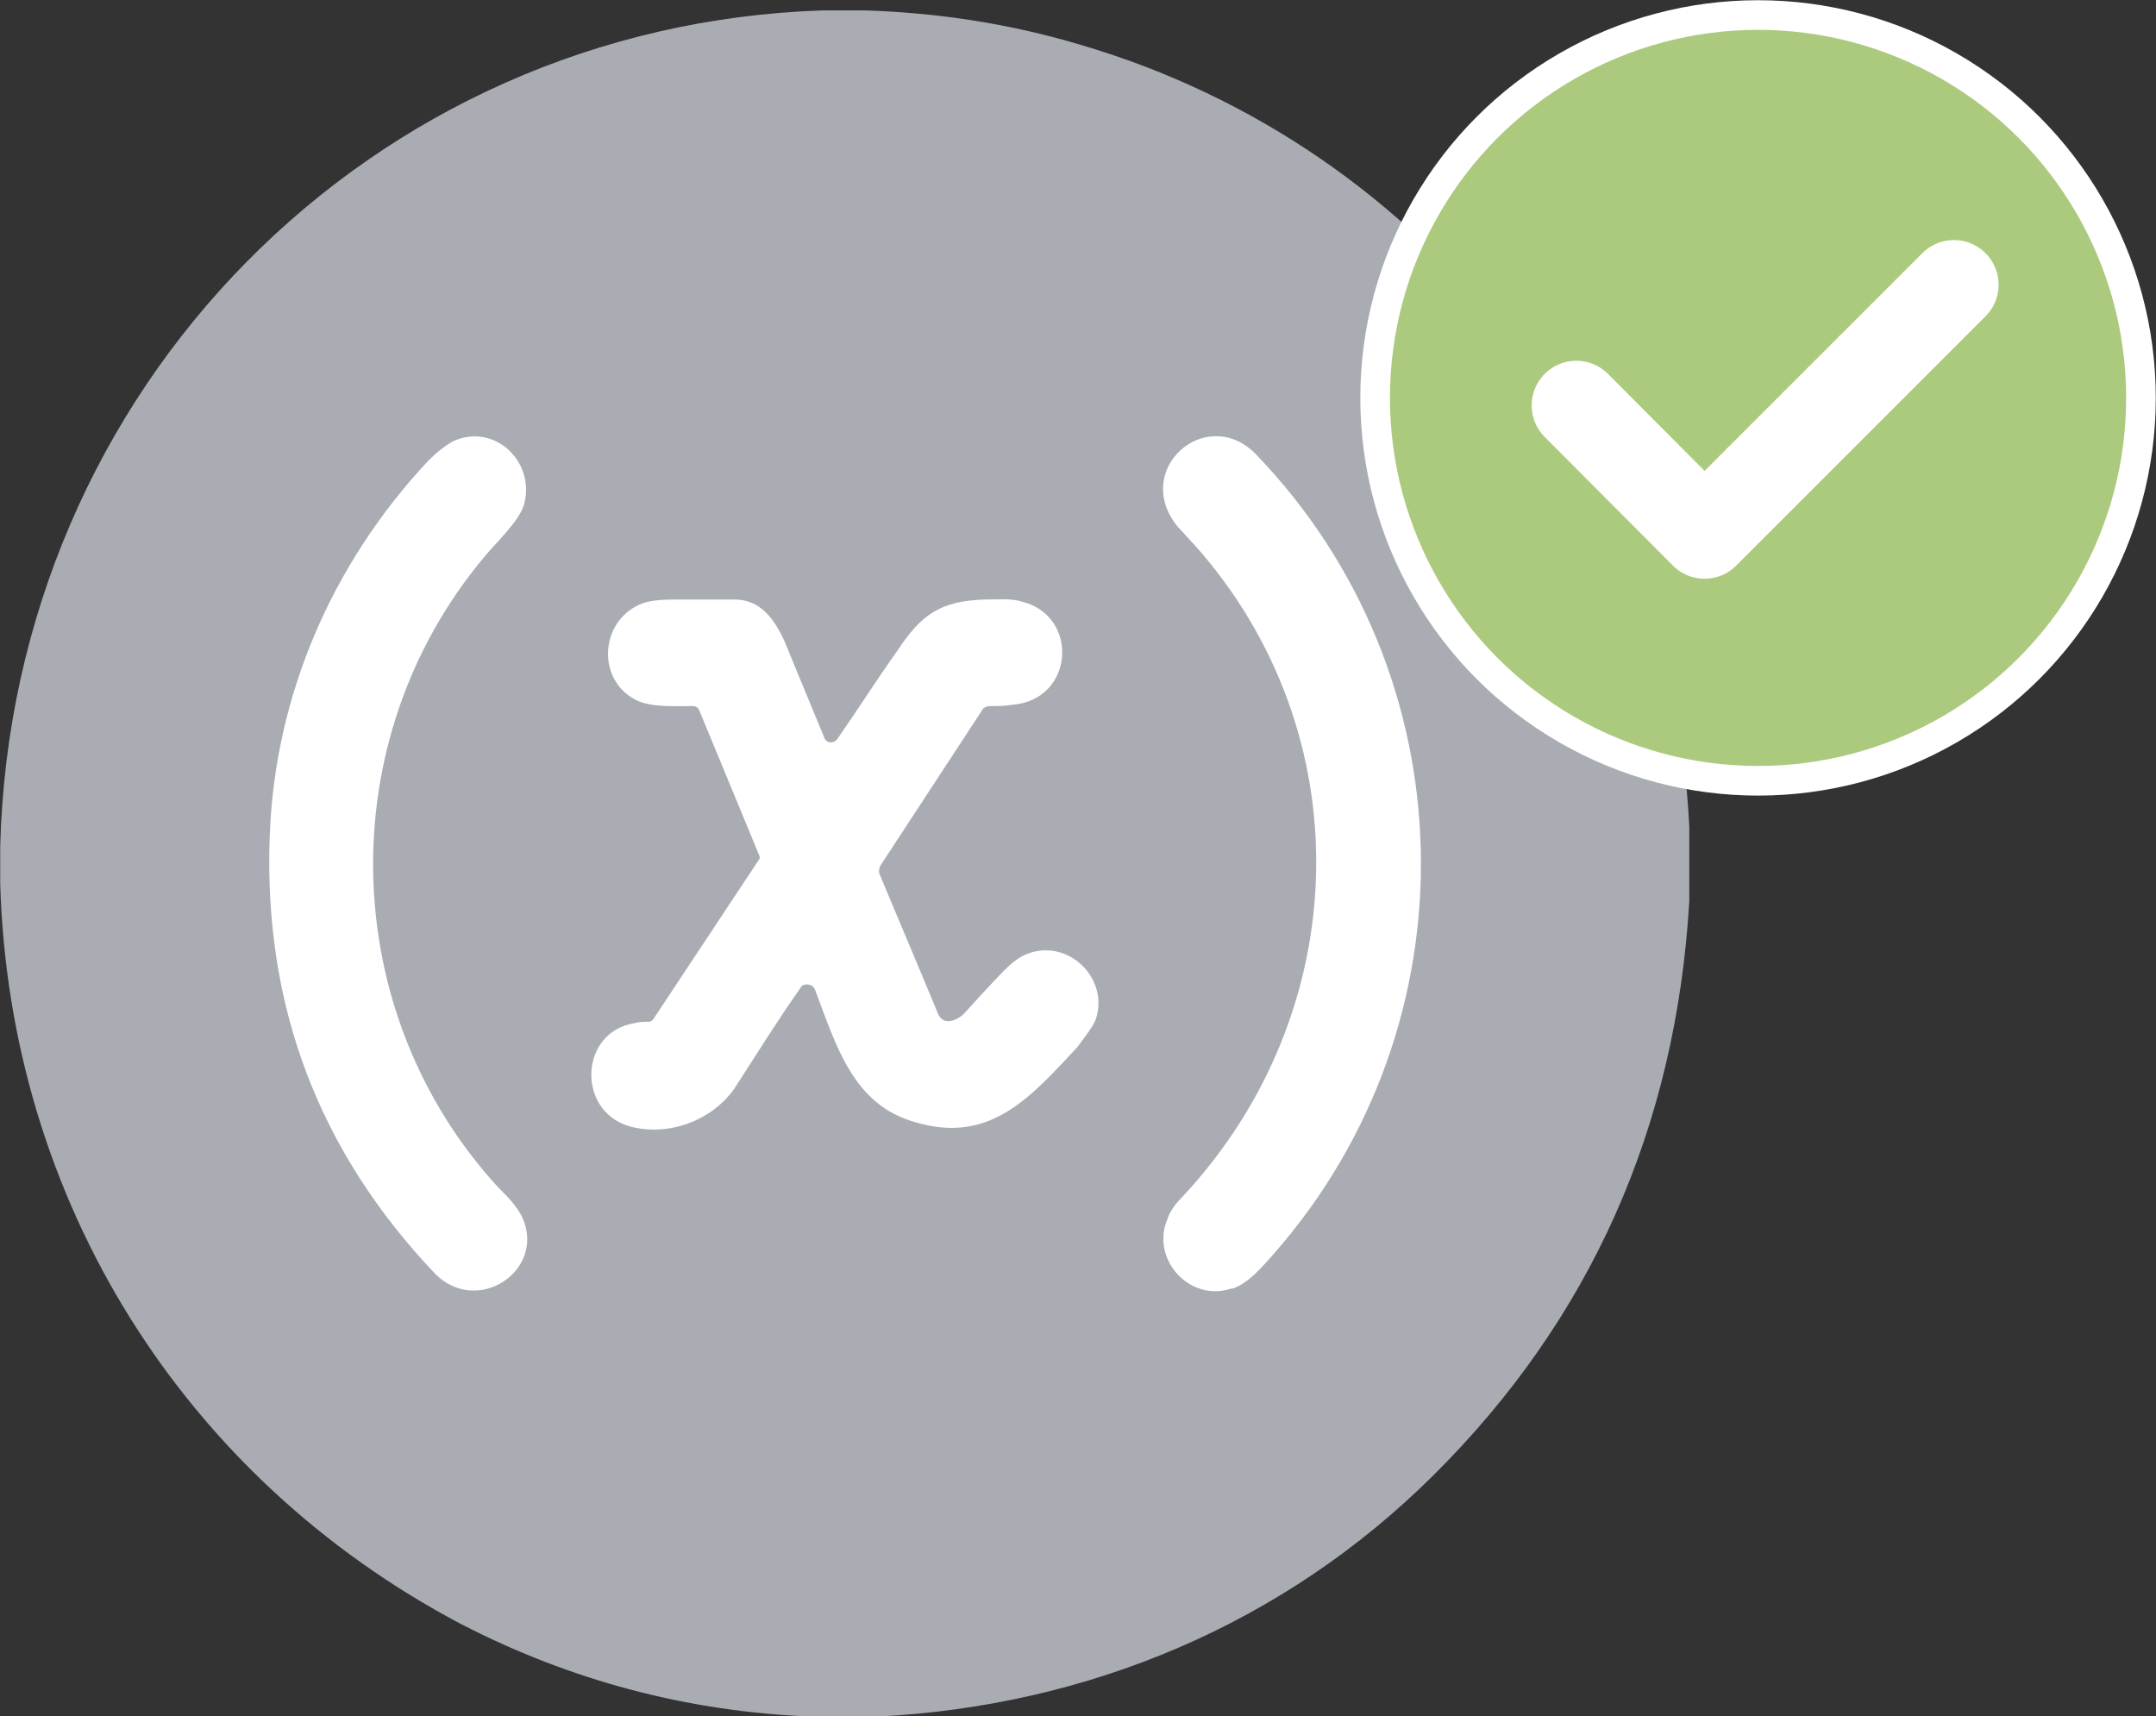 <?xml version="1.0" encoding="UTF-8"?>
<svg id="_Слой_2" data-name="Слой 2" xmlns="http://www.w3.org/2000/svg" viewBox="0 0 48.76 38.82">
  <rect x="0" y="0" width="48.76" height="38.82" fill="#333333" stroke="none"/>
  <defs>
    <style>
      .cls-1 {
        fill: #fff;
      }

      .cls-2 {
        fill: #acca7e;
        stroke-width: .67px;
      }

      .cls-2, .cls-3 {
        stroke: #fff;
      }

      .cls-2, .cls-4 {
        stroke-miterlimit: 10;
      }

      .cls-3 {
        fill: none;
        stroke-linecap: round;
        stroke-linejoin: round;
        stroke-width: 2.02px;
      }

      .cls-4 {
        fill: #a9acb3;
        stroke: #a9acb3;
        stroke-width: .25px;
      }
    </style>
  </defs>
  <g id="_Нос" data-name="Нос">
    <g id="_Текущее_значение" data-name="Текущее значение">
      <path class="cls-4" d="m24.39,1.13c7.86,2.3,13.29,9.34,13.69,17.58v1.67c-.3,5.09-2.22,9.39-5.75,12.9-3.36,3.34-7.75,5.18-12.47,5.42h-1.52c-2.79-.11-5.42-.82-7.86-2.08C4.25,33.33.34,27.11.13,19.99v-.85C.4,8.85,8.45.69,18.62.36h.92c1.65.05,3.28.3,4.85.77h0Zm-12.55,10.32c.3-.96-.62-1.89-1.57-1.48-.16.08-.38.25-.62.49-2.14,2.3-3.44,5.29-3.55,8.46-.14,3.83,1.11,7.12,3.74,9.89.95.96,2.49-.05,1.98-1.26-.14-.27-.33-.47-.54-.68-3.66-3.97-3.8-10.13-.33-14.27.27-.33.76-.77.89-1.15h0Zm14.56,16.13c-.38.9.52,1.89,1.46,1.56.38-.14.65-.47.92-.77,4.61-5.23,4.45-13.12-.41-18.13-1.11-1.1-2.79.38-1.74,1.67.14.14.24.27.38.41,3.8,4.27,3.61,10.57-.27,14.73-.19.19-.3.36-.35.52h0Zm-12.17-2.11c.87.25,1.87-.11,2.39-.85.49-.77.98-1.53,1.49-2.27,0-.03.03-.03.03-.05.08-.05.19-.05.27.03t.03.05c.49,1.26.87,2.63,2.3,3.01,1.68.49,2.6-.6,3.63-1.7.22-.27.38-.49.43-.66.3-.96-.73-1.89-1.68-1.4-.11.05-.24.16-.41.33-.33.33-.62.66-.92.99-.19.16-.46.25-.57-.03-.43-1.07-.89-2.14-1.33-3.18,0-.05,0-.11.03-.16l2.33-3.56s.08-.05.14-.05c.16,0,.35,0,.52-.03,1.38-.11,1.52-2,.22-2.33-.24-.08-.57-.05-.84-.05-1,.03-1.44.33-1.98,1.15-.46.66-.89,1.34-1.36,2-.03.05-.08.08-.14.08-.08,0-.14-.03-.16-.11-.3-.71-.6-1.42-.89-2.16-.24-.55-.57-.96-1.14-.96h-1.36c-.33,0-.57.03-.7.08-1,.36-1.08,1.78-.11,2.22.35.14.81.11,1.22.11.08,0,.14.03.16.11l1.36,3.29v.05l-2.41,3.64s-.05.05-.08.05c-.11,0-.22,0-.33.03-1.25.19-1.33,1.97-.14,2.33h0Z"/>
      <path class="cls-1" d="m10.27,9.97c.95-.41,1.87.52,1.57,1.48-.14.38-.62.82-.89,1.15-3.47,4.14-3.33,10.3.33,14.27.22.22.41.41.54.68.52,1.2-1.03,2.22-1.98,1.26-2.63-2.77-3.88-6.05-3.74-9.89.11-3.18,1.41-6.16,3.55-8.46.24-.25.46-.41.62-.49h0Z"/>
      <path class="cls-1" d="m27.86,29.14c-.95.33-1.84-.66-1.46-1.56.05-.16.16-.33.35-.52,3.88-4.16,4.07-10.46.27-14.73-.14-.14-.24-.27-.38-.41-1.06-1.29.62-2.77,1.74-1.67,4.85,5.01,5.02,12.9.41,18.13-.27.3-.54.63-.92.77h0Z"/>
      <path class="cls-1" d="m16.61,24.62c-.52.74-1.52,1.1-2.39.85-1.19-.36-1.11-2.14.14-2.33.11-.03.22-.03.33-.03.03,0,.05-.03.08-.05l2.41-3.64v-.05l-1.36-3.29c-.03-.08-.08-.11-.16-.11-.41,0-.87.03-1.22-.11-.98-.44-.89-1.86.11-2.22.14-.05.38-.08.7-.08h1.36c.57,0,.89.41,1.14.96.3.74.6,1.45.89,2.16.03.08.08.11.16.11.05,0,.11-.03.14-.08.46-.66.89-1.34,1.36-2,.54-.82.98-1.12,1.98-1.15.27,0,.6-.03.84.05,1.3.33,1.17,2.22-.22,2.33-.16.03-.35.03-.52.03-.05,0-.11.03-.14.05l-2.33,3.56c-.03.05-.03.11-.03.16.43,1.04.89,2.11,1.33,3.18.11.27.38.19.57.03.3-.33.6-.66.92-.99.16-.16.3-.27.41-.33.95-.49,1.98.44,1.68,1.4-.05.16-.22.38-.43.66-1.03,1.1-1.95,2.19-3.63,1.7-1.44-.38-1.82-1.75-2.3-3.01t-.03-.05c-.08-.08-.19-.08-.27-.03,0,.03-.03.03-.03.05-.52.74-1,1.51-1.49,2.27h0Z"/>
    </g>
    <g id="_Прочитать_значение" data-name="Прочитать значение">
      <circle class="cls-2" cx="39.76" cy="9" r="8.66"/>
      <polyline class="cls-3" points="35.65 9.17 38.55 12.08 44.19 6.44"/>
    </g>
  </g>
</svg>